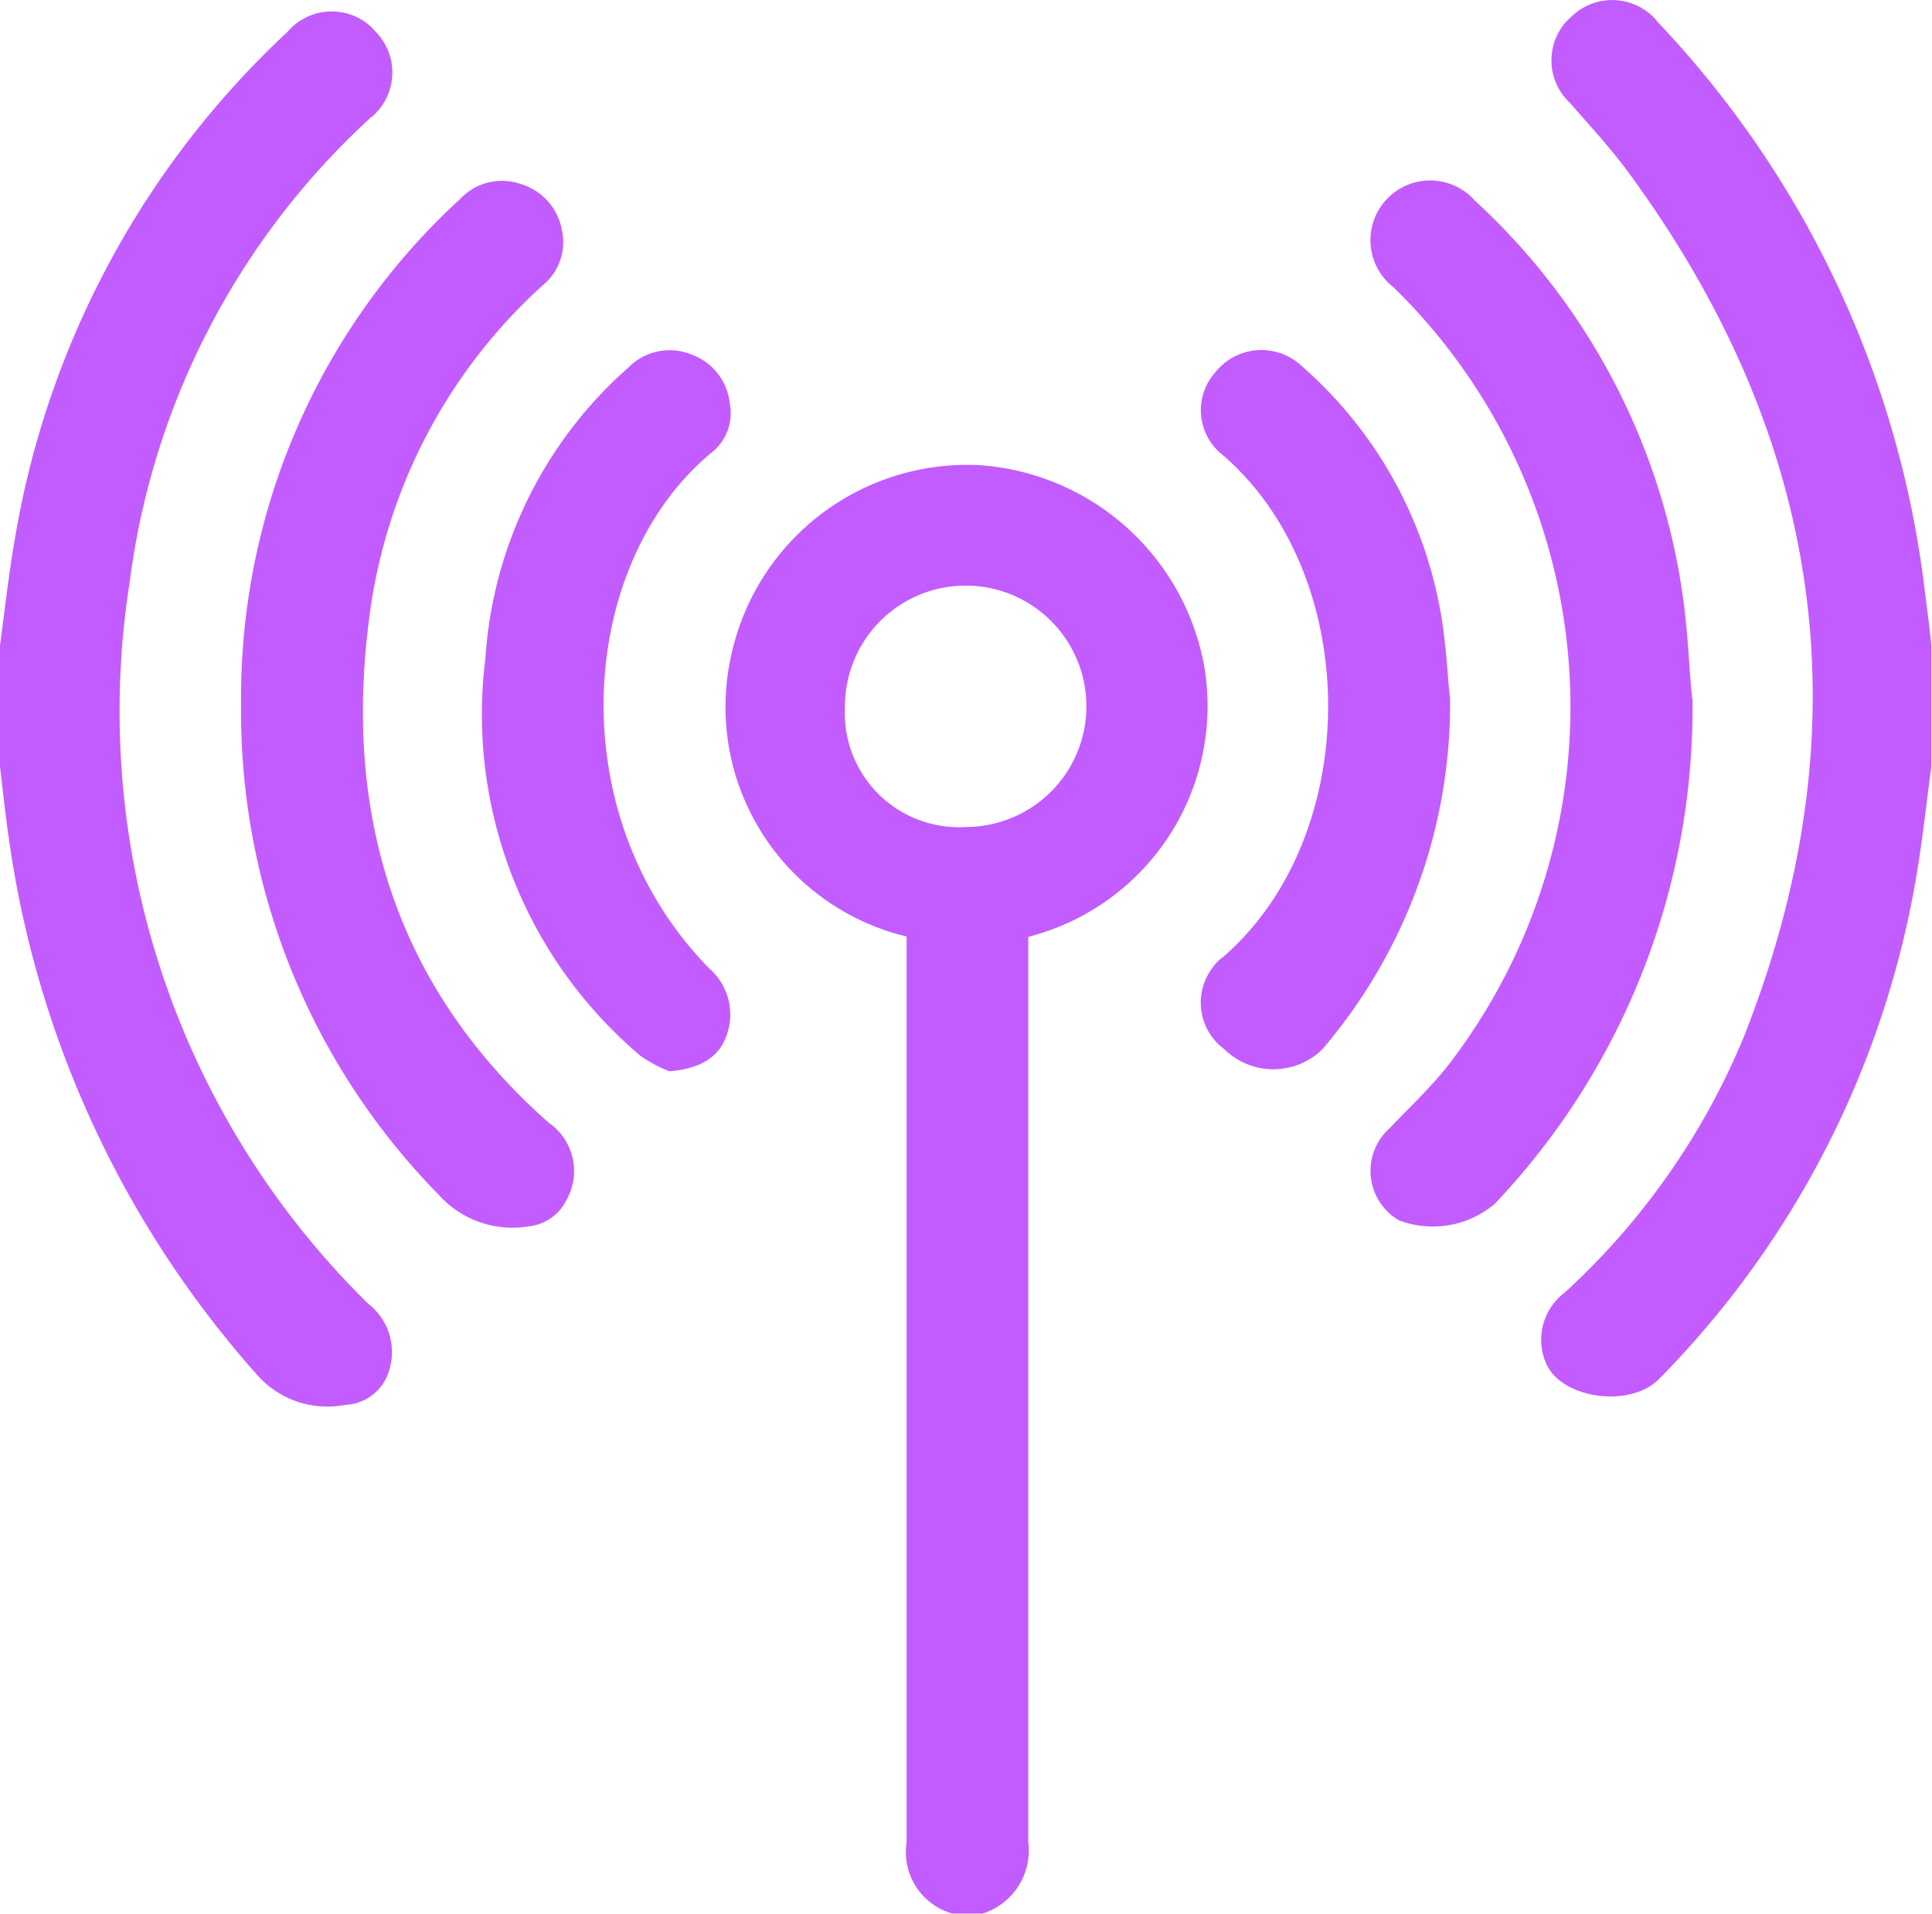 <svg id="Layer_1" data-name="Layer 1" xmlns="http://www.w3.org/2000/svg" viewBox="0 0 60.5 59.94"><defs><style>.cls-1{fill:#c25cff;}</style></defs><path class="cls-1" d="M37.7,20.81a7.69,7.69,0,0,0-7-6.24,7.56,7.56,0,0,0-7.79,5.9,7.39,7.39,0,0,0,5.48,8.86v.56q0,13.9,0,27.81a2,2,0,0,0,1.43,2.23h.95a2.07,2.07,0,0,0,1.43-2.23q0-13.85,0-27.7v-.66A7.46,7.46,0,0,0,37.7,20.81ZM30.26,25.9h0a3.09,3.09,0,0,1-.43,0,3.57,3.57,0,0,1-3.37-3.76,3.78,3.78,0,1,1,3.8,3.76Z"/><path class="cls-1" d="M4.06,18.24A23.83,23.83,0,0,1,11.59,3.7a1.07,1.07,0,0,0,.16-.14,1.82,1.82,0,0,0,0-2.58L11.61.83A1.82,1.82,0,0,0,9,1,28,28,0,0,0,.47,16.85C.27,18,.15,19.1,0,20.22V24c.09.76.17,1.52.28,2.28A31.91,31.91,0,0,0,8,43,2.93,2.93,0,0,0,10.8,44a1.5,1.5,0,0,0,1.36-1,1.92,1.92,0,0,0-.63-2.17A26,26,0,0,1,4.06,18.24Z"/><path class="cls-1" d="M60.28,18.55A31.25,31.25,0,0,0,51.91.69l-.1-.12A1.83,1.83,0,0,0,49.23.5l-.15.14a1.82,1.82,0,0,0,.08,2.58c.61.7,1.24,1.38,1.79,2.12,6.19,8.4,7.5,17.48,3.63,27.2A22.53,22.53,0,0,1,49,40.48a1.85,1.85,0,0,0-.58,2.23c.49,1.1,2.62,1.4,3.53.48A29.36,29.36,0,0,0,60,27.5c.2-1.15.32-2.32.48-3.49V20.23C60.43,19.67,60.35,19.11,60.28,18.55Z"/><path class="cls-1" d="M17.18,35.16c-4.72-4.18-6.4-9.49-5.64-15.63A16.93,16.93,0,0,1,17,8.93a1.74,1.74,0,0,0,.6-1.7,1.85,1.85,0,0,0-1.3-1.47,1.8,1.8,0,0,0-1.9.48A21.17,21.17,0,0,0,7.55,22a21.59,21.59,0,0,0,6.18,15.41,3.1,3.1,0,0,0,2.81,1,1.49,1.49,0,0,0,1.2-.83A1.84,1.84,0,0,0,17.18,35.16Z"/><path class="cls-1" d="M52.84,20A20.75,20.75,0,0,0,46.16,6.26,1.29,1.29,0,0,0,46,6.1,1.87,1.87,0,1,0,43.64,9,18.36,18.36,0,0,1,45.32,33.4c-.55.69-1.2,1.3-1.81,1.94a1.79,1.79,0,0,0,.3,2.88,3,3,0,0,0,3-.52A22.55,22.55,0,0,0,53,21.92C52.93,21.4,52.9,20.69,52.84,20Z"/><path class="cls-1" d="M45.25,20.18a13.3,13.3,0,0,0-4.48-8.71l-.09-.08a1.84,1.84,0,0,0-2.59.23l-.1.12a1.78,1.78,0,0,0,.3,2.51c4.4,3.8,4.4,11.93,0,15.73a1.33,1.33,0,0,0-.33.34,1.81,1.81,0,0,0,.38,2.54,2.19,2.19,0,0,0,3.07,0,16.68,16.68,0,0,0,4-11C45.35,21.48,45.33,20.83,45.25,20.18Z"/><path class="cls-1" d="M22.3,14.16a1.57,1.57,0,0,0,.55-1.54,1.83,1.83,0,0,0-1.23-1.53,1.8,1.8,0,0,0-1.92.4,13.29,13.29,0,0,0-4.5,9.13,14,14,0,0,0,4.86,12.45,4.32,4.32,0,0,0,.9.48c1.15-.09,1.78-.59,1.9-1.59a1.92,1.92,0,0,0-.65-1.63C17.49,25.52,18.09,17.62,22.3,14.16Z"/></svg>